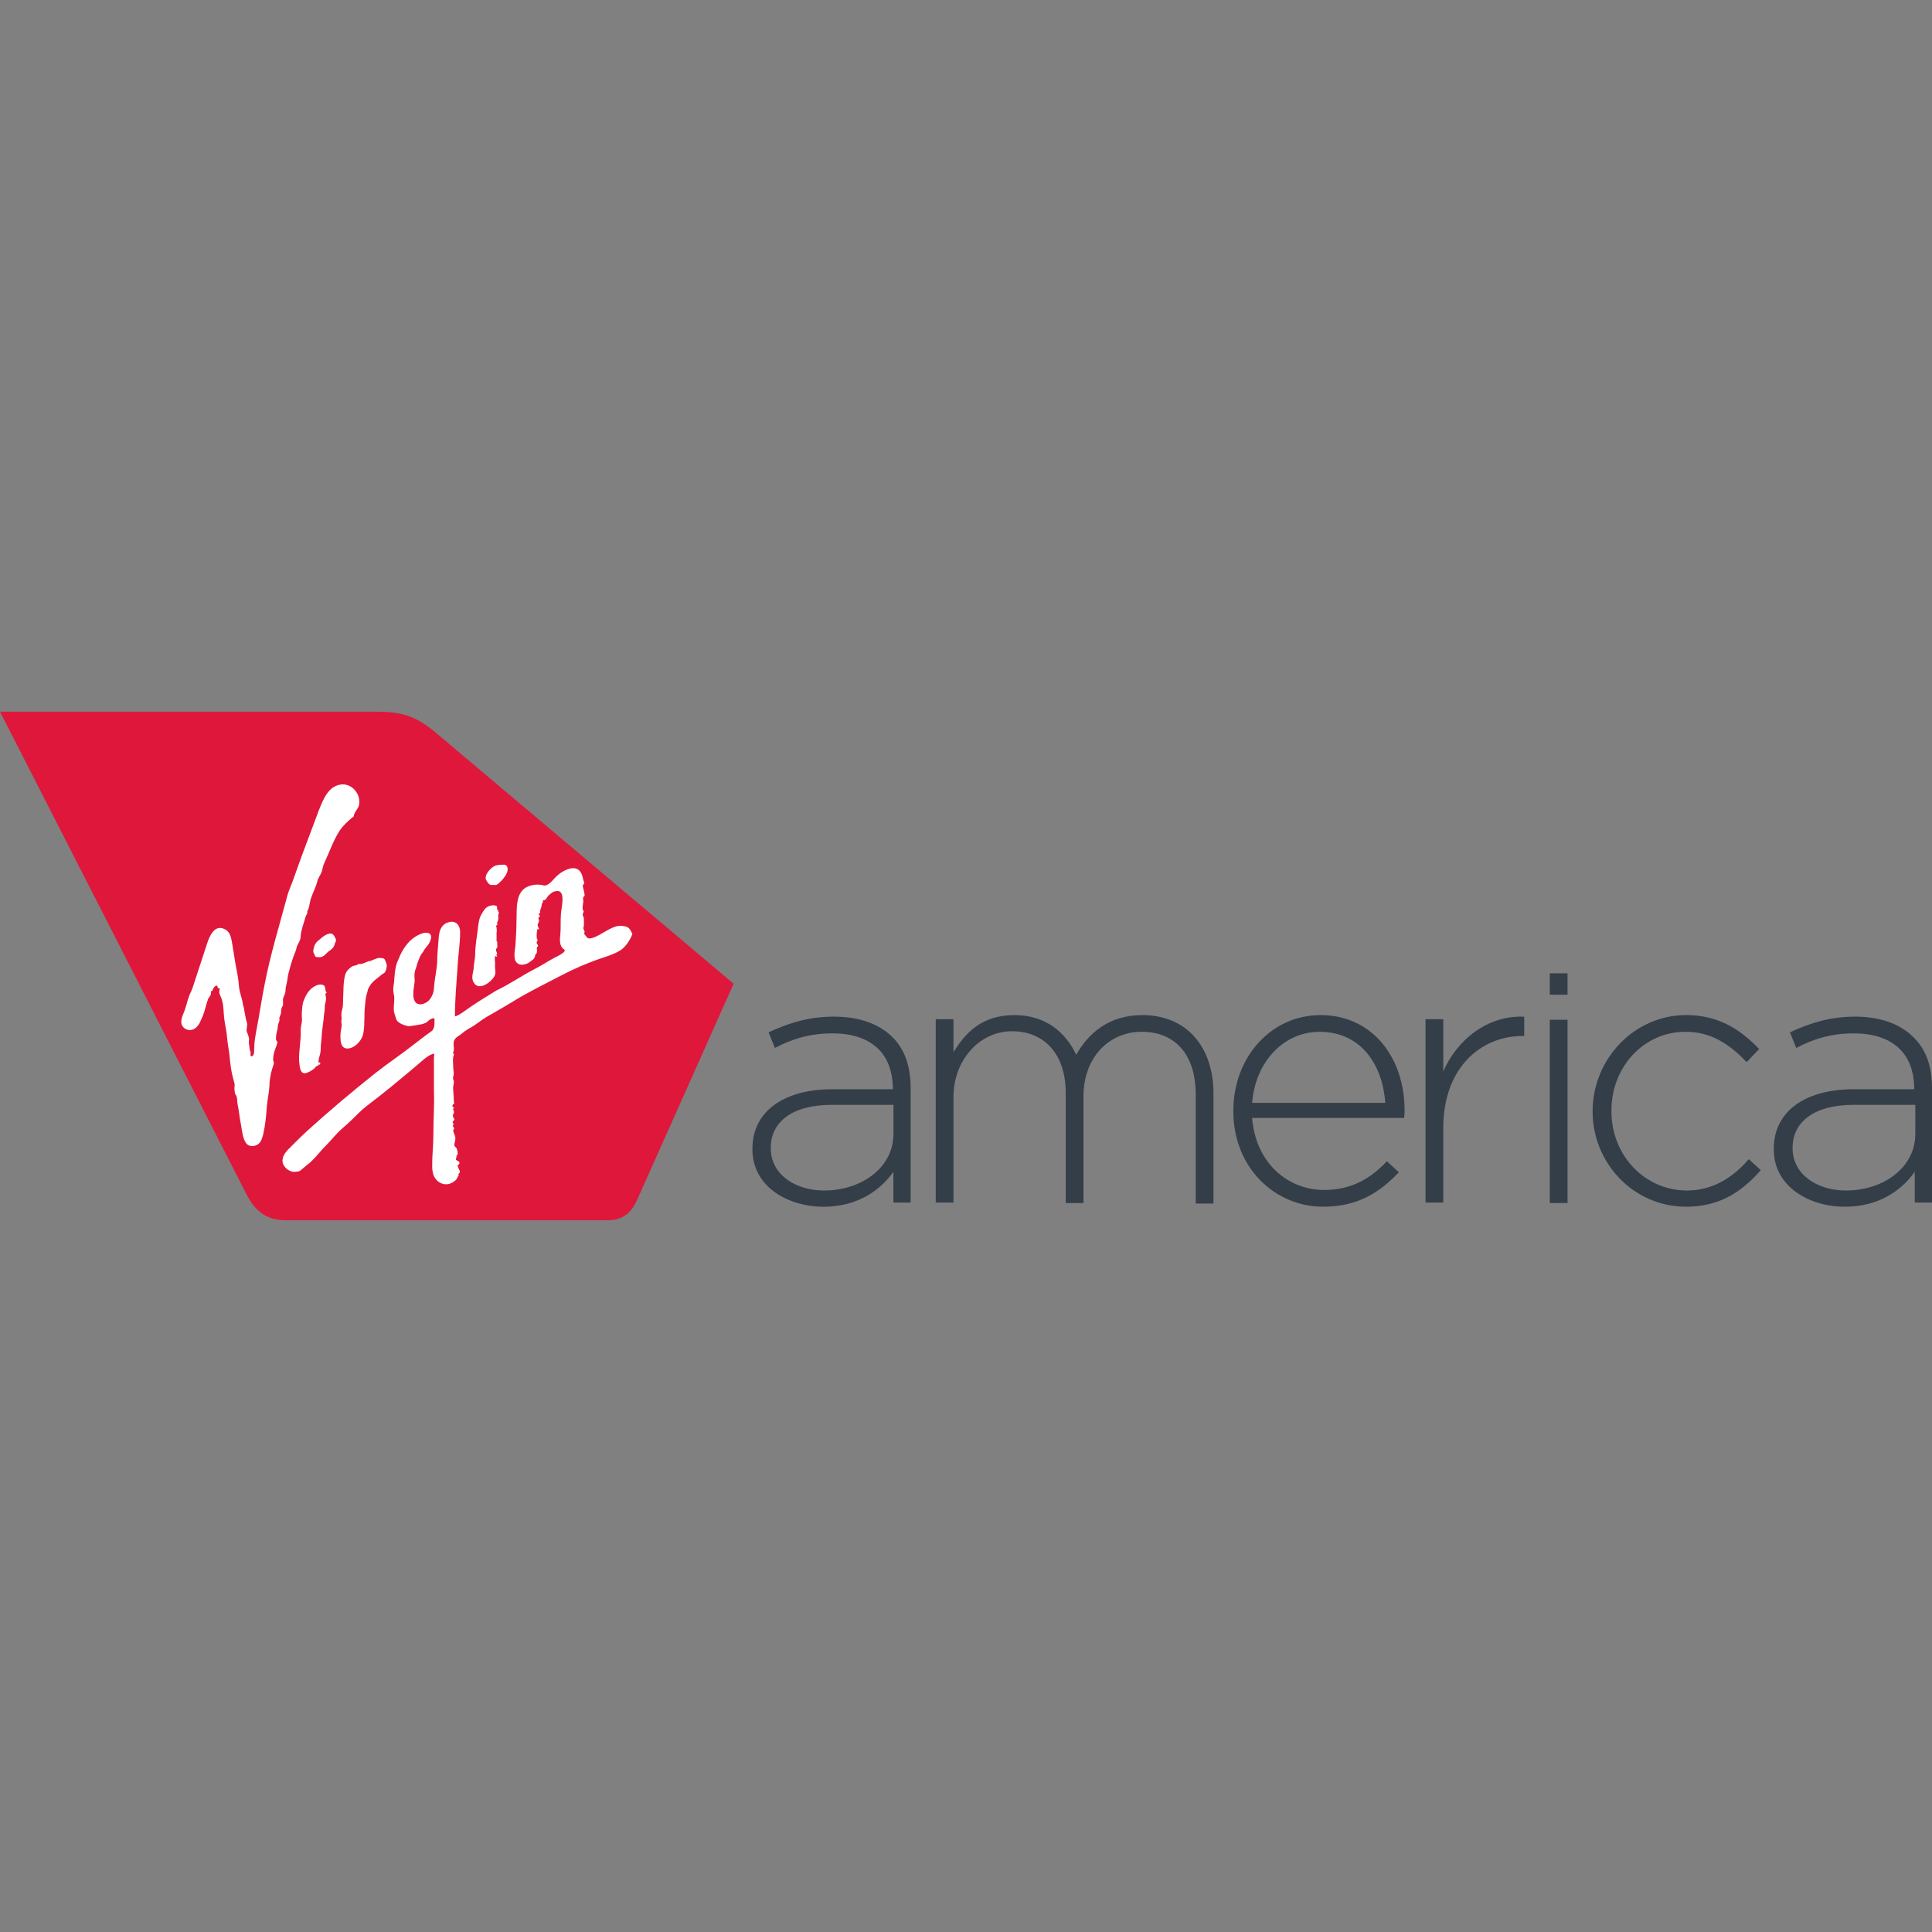<?xml version="1.0" encoding="utf-8"?>
<!-- Generator: Adobe Illustrator 27.0.0, SVG Export Plug-In . SVG Version: 6.00 Build 0)  -->
<svg version="1.1" id="Layer_1" xmlns="http://www.w3.org/2000/svg" xmlns:xlink="http://www.w3.org/1999/xlink" x="0px" y="0px"
	 viewBox="0 0 512 512" style="enable-background:new 0 0 512 512;" xml:space="preserve">
<rect x="0" y="0" width="512" height="512" fill="#808080" stroke="none"/>
<style type="text/css">
	.st0{fill:#FFFFFF;}
	.st1{fill:#DF173B;}
	.st2{fill:#333E48;}
</style>
<g id="XMLID_1_">
	<path id="XMLID_20_" class="st0" d="M114.85,197.05c-4.7-4.01-8.58-5.12-14.81-5.12H3.6l63.1,123.43c2.49,4.7,5.67,6.78,10.1,6.78
		h82.34c3.87,0,6.09-1.94,7.61-5.4l11.21-25.18l13.42-29.89L114.85,197.05z"/>
	<path class="st1" d="M115.13,193.87c-4.98-4.15-8.86-5.26-15.36-5.26H0l65.31,127.86c2.49,4.98,5.81,6.92,10.52,6.92h85.24
		c4.01,0,6.37-2.08,7.89-5.67l11.62-26.02l13.84-31L115.13,193.87z M131.74,229.29c0.69-0.14,1.25-0.14,1.94-0.14
		c0.97,0.14,0.97,1.38,0.69,2.08c-0.42,1.11-1.66,2.49-2.63,3.18c-0.42,0.28-0.97,0-1.38,0.14c-0.83,0-1.25-0.83-1.52-1.38
		c0.28,0.83-0.55-1.25,0,0C128.14,231.92,130.35,229.43,131.74,229.29z M125.51,256.83c0-1.38,0.42-2.63,0.42-4.01
		c0-2.21,0.42-4.29,0.69-6.5c0.14-1.25,0.28-2.91,0.97-4.01c0.55-0.97,0.97-1.8,2.08-2.21c0.42-0.14,1.11-0.28,1.52-0.14
		c0.97,0.14,0.28,0.83,0.69,1.25c0,0,0.14-0.14,0.14,0c0,0.14,0,0.28,0,0.42c0.42,0,0,0.69,0,0.97c0.14,0.83,0,1.52-0.42,2.21
		c0.14,0,0.14,0,0.28,0c0,0,0,0.28-0.14,0.28c-0.28,0.14-0.28,0.28-0.14,0.83c0,0.28,0.14,0.97,0,1.11c0,0,0,0.83,0,0.97
		c0,0.14,0,1.52,0,1.52s0.14,0,0.14-0.14c0,0,0.14,1.66,0,1.8c-0.14,0.14-0.42,0.42-0.28,0.69c0,0.14,0.42,0.97,0.28,1.11
		c-0.14,0.14-0.28-0.28-0.28-0.28c-0.14,0,0.28,0.69,0.28,0.83c-0.14,0.14-0.42-0.42-0.55,0c-0.14,0.55,0,1.11,0,1.52
		c0,0.42,0,0.83,0,1.25c0,0.69,0.28,1.66-0.14,2.35c-0.83,1.66-4.29,4.15-5.54,1.66c0.14,0.28,0.42,0.69,0,0c-0.14-0.14,0-0.14,0,0
		C124.82,259.18,125.37,257.8,125.51,256.83z M97.97,254.89c0-0.28,1.8-0.83,2.08-0.97c0.42-0.14,0.83,0,1.25,0
		c0.83,0.14,0.69,0.55,0.97,1.11c0.28,0.69,0.28,0.83,0.14,1.52c-0.14,0.69-0.28,1.25-0.97,1.52c-0.69,0.55-1.38,1.11-2.08,1.66
		c-0.69,0.55-1.25,1.25-1.66,2.08c-0.28,0.42-0.28,0.97-0.42,1.38c-0.42,1.11-0.42,2.21-0.55,3.32c-0.28,2.35,0,4.84-0.42,7.2
		c-0.28,1.94-2.35,4.29-4.43,4.15c-1.66-0.14-1.66-2.21-1.66-3.46c0-0.69,0.14-1.38,0.28-2.21c0.14-0.83-0.14-1.25,0-2.08
		c0.14-0.42-0.14-0.97,0-1.52c0-0.28,0-0.55,0.14-0.83c0.28-0.97,0.28-1.94,0.28-2.91c0.14-2.21,0-4.43,0.55-6.5
		c0.28-0.97,0.97-1.66,1.8-2.21c0.42-0.28,1.52-0.28,1.66-0.69c0.97,0.28,2.35-0.69,3.18-0.83
		C98.11,254.89,98.11,254.89,97.97,254.89z M74.45,268.59c-0.14,0.42-0.28,0.69-0.42,1.11c0,0.42,0.14,0.69-0.14,1.25
		c-0.14,0.42-0.28,0.69-0.28,1.11c0,0.83-0.42,1.66-0.42,2.49c0,0.28-0.14,0.83,0,1.11c0.14,0.28,0.42,0.42,0.28,0.69
		c-0.14,0.97-0.69,1.8-0.83,2.63c-0.14,0.55-0.42,1.8-0.14,2.35c0.28,0.42-0.28,1.52-0.42,2.08c-0.42,1.38-0.69,3.18-0.69,4.57
		c-0.14,1.8-0.55,3.6-0.69,5.4c-0.14,2.35-0.42,4.98-0.97,7.33c-0.28,0.97-0.55,2.08-1.52,2.63c-0.83,0.55-2.21,0.55-2.91-0.28
		c-0.97-1.25-1.11-3.18-1.38-4.7c-0.42-1.94-0.55-3.87-0.97-5.81c-0.14-0.69,0-1.94-0.55-2.49c-0.14-0.14-0.28-1.25-0.28-1.52
		c0-0.55,0.14-0.97,0-1.52c-0.14-0.55-0.28-0.97-0.42-1.52c-0.42-1.66-0.69-3.6-0.83-5.4c-0.14-1.66-0.55-3.32-0.69-5.12
		c-0.14-1.94-0.69-3.87-0.83-5.81c-0.14-1.66-0.14-3.46-0.83-4.98c-0.14-0.42-0.42-0.83-0.42-1.38c0-0.14,0.14-0.69,0.14-0.83
		c-0.14-0.28-0.42,0.14-0.55-0.28c-0.14-1.38-1.52,0.42-1.38,0.97c-0.42-0.42-0.42,0.42-0.42,0.69c0,0.42-0.42,0.83-0.69,1.25
		c-0.55,1.38-0.83,3.04-1.38,4.43c-0.55,1.25-0.97,2.63-2.08,3.46c-1.11,0.83-2.77,0.55-3.46-0.69c-0.69-1.38,0.28-2.91,0.69-4.15
		c0.55-1.52,0.83-3.18,1.52-4.57c0.69-1.38,1.11-3.18,1.66-4.7c0.83-2.63,1.8-5.4,2.63-8.03c0.69-2.21,2.08-5.67,4.98-4.01
		c1.38,0.83,1.52,2.35,1.8,3.87c0.28,1.66,0.55,3.46,0.83,5.12c0.42,2.21,0.83,4.15,0.97,6.37c0.14,0.97,0.42,1.94,0.69,2.91
		c0.28,0.83,0.28,1.66,0.55,2.35c0.14,0.42,0.14,1.11,0.28,1.52c0.14,0.83,0.28,1.66,0.55,2.49c0.28,0.83-0.28,1.66,0,2.49
		c0.28,0.69,0.69,1.66,0.55,2.35c-0.14,0.69,0.14,1.25,0.14,1.94c0,0.55,0.42,0.97,0.28,1.66c-0.14,0.69,0.55,0.69,0.83,0
		c0.14-0.55,0.14-1.11,0.14-1.66c0-1.52,0.28-3.04,0.55-4.57c0.83-4.15,1.38-8.3,2.21-12.32c1.52-7.89,3.87-15.5,5.95-23.25
		c0.42-1.66,1.25-3.32,1.8-4.98c0.69-1.94,1.38-3.87,2.08-5.81c1.52-4.01,3.04-8.16,4.57-12.18c1.11-2.77,2.49-6.5,6.09-6.78
		c3.04-0.14,5.26,3.04,4.43,5.81c-0.28,0.69-0.83,1.25-1.11,1.94c-0.14,0.14-0.14,0.42-0.14,0.55c-0.14,0.42-0.28,0.28-0.55,0.55
		c-1.11,0.97-2.35,2.08-3.18,3.32c-1.8,2.77-2.77,5.81-4.15,8.72c-0.42,0.83-0.42,1.8-0.83,2.63c-0.28,0.69-0.83,1.38-0.97,2.08
		c-0.42,1.66-1.25,3.18-1.8,4.84c-0.28,0.97-0.28,2.08-0.83,3.04c-0.14,0.28,0,0.69-0.14,0.97c-0.28,0.14-0.28,0.55-0.42,0.83
		c-0.42,1.52-1.11,3.18-1.25,4.84c0,0.97-0.28,1.38-0.69,2.21c-0.42,0.55-0.42,1.38-0.69,1.94c-0.69,1.66-1.25,3.46-1.66,5.12
		c-0.28,0.83-0.42,1.8-0.55,2.77c-0.14,0.83-0.42,1.52-0.42,2.35s-0.28,1.25-0.55,1.94c-0.28,0.69,0,1.38-0.14,2.08
		c0.14-0.14,0.14-0.14-0.14,0.28C74.31,267.76,74.59,268.18,74.45,268.59z M86.35,264.16c0.28,0.83-0.42,2.08-0.28,2.91
		c0,0.97-0.28,1.94-0.28,2.77c-0.14,1.11-0.28,2.21-0.42,3.32c-0.14,1.11-0.14,2.08-0.28,3.18c-0.14,0.97,0,2.08-0.28,3.04
		c-0.14,0.69-0.42,1.38-0.42,2.08c0,0.28,0.28,0,0.42,0.14c0.28,0.14-0.28,0.97-0.42,0.42c-0.14,0.14,0,0.42-0.14,0.42
		c-0.28,0.14-0.42,0-0.69,0.42c-0.42,0.55-1.38,1.11-2.08,1.38c-2.08,0.97-2.08-1.94-2.21-3.04c-0.14-2.63,0.55-5.54,0.42-8.16
		c0-0.69,0.14-1.38,0.28-2.08c0.14-0.69,0-1.11,0-1.8c0-1.38,0.14-3.32,0.69-4.43c0.69-1.66,1.8-3.18,3.6-3.74
		c0.55-0.14,1.52-0.14,1.8,0.42c0.14,0.28,0.14,1.66,0.69,1.66l0,0c-0.14,0-0.42,0-0.42,0.28
		C86.07,263.47,86.35,263.75,86.35,264.16z M84.96,253.65c-0.28,0-1.52,0.14-1.52-0.42c0-0.28-0.42-0.55-0.42-1.11
		c0-0.42,0.14-0.97,0.28-1.38c0.42-1.25,1.25-1.52,2.08-2.35c0.55-0.42,1.94-1.38,2.77-0.83c0.42,0.28,1.11,1.52,0.83,1.94
		c0,0,0.28-0.42,0,0c-0.28,0.42-0.28,0.97-0.55,1.38c-0.42,0.69-0.97,0.97-1.52,1.38C86.35,252.82,85.79,253.51,84.96,253.65z
		 M164.39,251.85c-1.52,0.97-3.32,1.52-4.98,2.08c-3.74,1.25-7.2,2.77-10.66,4.57s-7.06,3.6-10.52,5.54
		c-3.18,1.94-6.23,3.74-9.41,5.54c-1.38,0.83-2.49,1.8-3.87,2.63c-0.83,0.42-1.66,0.97-2.35,1.52c-0.55,0.55-1.52,0.97-1.94,1.52
		c-0.97,1.11,0,2.49-0.55,3.6c-0.14,0.42,0,0.28,0.14,0.42c0.14,0.28-0.14,0.55-0.14,0.83c-0.14,0.69,0,1.94,0,2.63
		c0,0.55,0.14,1.25,0.14,1.8c0,0.55-0.42,1.25,0,1.8c0.14,0.83-0.28,1.52-0.14,2.35c0,0.83,0.14,1.66,0.14,2.49
		c0,0.42,0,0.83,0.14,1.25c-0.14,0.14-0.42,0.28-0.42,0.42c-0.28,0.55,0.28,0.55,0.42,0.83c-0.14,0.14-0.14,0.14-0.42,0.14
		c0.28,0.42,0.42,0.83,0.28,1.25c-0.14,0.28-0.42,0.55-0.14,0.83c-0.14,0.28,0.42,0.55,0.28,0.83c-0.14,0.28-0.28,0.42-0.42,0.55
		c-0.14,0.42,0.55,0.55,0.14,0.83c-0.28,0.28,0,0.42,0.14,0.69c0.28,0.42-0.14,0.42-0.14,0.83c0.14,0.83,0.69,1.52,0.55,2.35
		c0,0.83-0.69,1.52,0.14,2.08c0.42,0.28,0.83,2.49,0,2.21c0.42,0.14,0,0.69,0,0.97c0.14,0.42,0.97,0.42,0.97,0.97
		c0,0.28-0.28,0.55-0.55,0.55c0.14,0.28,0.14,0.55,0.28,0.83c0.14,0.42,0.55,0.83,0.28,1.25c-0.14,0.14-0.28,0.14-0.28,0.42
		c0.14,0.55-0.14,0.28-0.28,0.83c-0.28,0.69-1.11,1.25-1.8,1.52c-1.66,0.69-3.46-0.14-4.29-1.66c-0.83-1.52-0.55-3.6-0.55-5.26
		c0.14-2.21,0.28-4.43,0.28-6.64c0-3.6,0.28-7.2,0.14-10.66c0-2.08,0-4.15,0-6.09c0-0.97,0-2.08,0-3.04c0-0.28,0.28-1.25-0.28-0.97
		c-1.66,0.55-3.18,2.21-4.57,3.32c-4.29,3.6-8.58,7.2-13.01,10.52c-1.38,1.11-2.63,2.35-3.87,3.6c-1.38,1.38-2.91,2.49-4.15,3.87
		c-1.25,1.38-2.35,2.63-3.6,3.87c-1.25,1.38-2.49,3.04-4.01,4.15c-0.55,0.42-1.11,0.97-1.66,1.38c-0.42,0.55-1.52,0.55-2.21,0.55
		c-1.52-0.28-2.91-1.66-2.77-3.18c0.14-1.52,1.38-2.63,2.35-3.6c1.38-1.38,2.91-2.91,4.43-4.29c5.81-5.26,11.9-10.38,17.99-15.22
		c3.18-2.49,6.5-4.7,9.69-7.2c1.66-1.25,3.18-2.49,4.98-3.74c0.97-0.69,0.83-2.08,0.83-3.18c0-0.83-1.66,0.28-1.94,0.69
		c-0.28,0.28-1.52,0.69-1.94,0.69c-0.97,0.14-2.08,0.42-3.04,0.42c-0.97-0.14-2.91-0.83-3.18-1.8c-0.28-0.83-0.69-1.8-0.69-2.77
		s0.14-1.8,0.14-2.77c0-0.83-0.28-1.52-0.28-2.35c0-0.97,0.28-1.8,0.28-2.77c0.14-1.8,0.28-3.6,1.11-5.26
		c1.11-2.91,3.04-5.67,6.09-6.78c1.38-0.55,2.91-0.28,2.49,1.38c-0.28,1.38-1.25,2.08-1.94,3.18c0,0.28-0.42,0.55-0.55,0.83
		c-0.28,0.42-0.42,0.69-0.55,1.11c-0.28,0.69-0.55,1.25-0.69,1.94c-0.14,0.55-0.42,1.11-0.55,1.8c-0.14,0.83,0,1.52,0,2.35
		c-0.14,1.52-0.97,4.57,0.42,5.81c0.97,0.69,2.35,0.14,3.18-0.55c0.97-0.97,1.52-2.35,1.52-3.6c0.14-2.21,0.69-4.43,0.83-6.64
		c0-2.21,0.28-4.43,0.42-6.64c0.14-1.8,0.69-3.46,2.63-4.01c1.94-0.55,3.04,0.83,3.04,2.63c0,3.04-0.55,6.23-0.69,9.27
		c-0.28,4.43-0.69,8.58-0.69,13.01c0.42,0.28,3.74-2.21,4.15-2.49c2.21-1.52,4.57-2.91,6.78-4.29c3.46-1.66,6.64-3.87,10.1-5.67
		c1.66-0.83,3.32-1.94,5.12-2.91c0.42-0.28,3.74-1.66,2.77-2.35c-1.38-0.83-1.11-2.91-0.97-4.15c0.14-1.66,0-3.46,0.14-5.12
		c0-1.52,1.66-7.06-1.66-6.09c-0.69,0.14-1.11,0.69-1.66,1.11c-0.42,0.42-0.55,1.25-1.38,1.25c-0.28,0.42,0.14,0.42-0.42,0.97
		c0.14,0.42-0.28,1.38-0.42,1.8c0,0.28,0.14,0.55-0.14,0.69c-0.28,0.14-0.28,0.28,0,0.55c0.42,0.42-0.42,0.28-0.28,0.83
		c0.28,0.69,0.14,0.83-0.14,1.38c-0.28,0.55,0.28,0.97,0.28,1.52l-0.42-0.14c-0.14,0.69-0.28,1.8-0.14,2.49
		c0.14,0.28,0.28,0.55,0.14,0.69c-0.14,0.14-0.28,0.42-0.14,0.69c0.14,0.28,0.42,0.42,0.28,0.69c-0.14,0.14-0.42,0.55-0.28,0.69
		c0.14,0.28,0,0.69,0,0.97s-0.42,0.42-0.42,0.69c-0.14,0.55-0.14,0.83-0.69,1.25c-0.42,0.28-0.69,0.55-1.11,0.83
		c-0.83,0.42-2.21,0.83-3.04,0c-1.11-0.97-0.55-3.32-0.42-4.57c0.14-2.21,0.28-4.29,0.28-6.5c0.14-3.04-0.42-7.61,2.91-9.13
		c1.25-0.55,2.63-0.69,4.01-0.42c1.25,0.55,2.49-1.11,3.18-1.8c1.38-1.66,5.54-4.29,7.06-1.38c0.28,0.55,0.42,1.25,0.55,1.8
		c0.14,0.28,0.14,0.69,0.28,0.97c-0.28,0.14-0.42,0.42-0.42,0.69c0,0.28,0.69,2.35,0.42,2.63c-0.55,0.42-0.28,0.83-0.28,1.38
		c0,0.69-0.42,1.8,0,2.49c0.28,0.28,0,0.42-0.14,0.83c-0.14,0.42,0.28,0.83,0.28,1.25c0,0.69,0.14,1.8-0.14,2.49
		c0,0.42,0.55,0.97,0.28,1.25c-0.28,0.28,0.55,0.97,0.69,1.25c0.69,0.97,3.6-0.83,4.29-1.25c1.52-0.83,3.18-1.94,4.84-1.8
		c1.8,0.14,2.21,0.55,2.91,2.21C166.75,249.63,165.5,251.16,164.39,251.85z"/>
	<g id="XMLID_2_">
		<rect id="XMLID_11_" x="410.71" y="270.25" class="st2" width="4.7" height="48.57"/>
		<rect id="XMLID_10_" x="410.71" y="257.94" class="st2" width="4.7" height="5.67"/>
		<path id="XMLID_9_" class="st2" d="M302.77,269.01c-9.13,0-14.39,4.98-17.57,10.52c-2.63-5.67-7.89-10.52-16.33-10.52
			c-8.72,0-13.01,4.7-16.19,9.82v-8.72h-4.7v48.57h4.7v-27.95c0-9.82,6.92-17.44,15.5-17.44c8.72,0,14.25,6.23,14.25,16.33v29.2h4.7
			v-28.23c0-10.79,7.2-17.16,15.36-17.16c8.99,0,14.39,6.09,14.39,16.61v28.92h4.7v-29.47
			C321.45,277.17,314.26,269.01,302.77,269.01z"/>
		<path class="st2" d="M349.96,269.01c-13.15,0-23.11,11.21-23.11,25.32v0.14c0,15.08,11.07,25.32,23.8,25.32
			c9.27,0,15.08-3.87,20.06-9.13l-3.18-2.91c-4.01,4.29-9.13,7.61-16.61,7.61c-9.55,0-18.13-7.06-19.1-19.1h40.27
			c0.14-0.83,0.14-1.11,0.14-1.94C372.24,280.08,363.52,269.01,349.96,269.01z M331.83,292.26c0.83-10.79,8.3-18.82,17.85-18.82
			c11.21,0,16.74,8.99,17.44,18.82H331.83z"/>
		<path id="XMLID_6_" class="st2" d="M382.48,283.95v-13.84h-4.7v48.57h4.7V298.9c0-15.78,9.82-24.35,21.03-24.35h0.42v-5.12
			C394.38,269.01,386.21,275.37,382.48,283.95z"/>
		<path id="XMLID_5_" class="st2" d="M447.1,315.5c-11.21,0-20.06-9.27-20.06-21.03v-0.14c0-11.62,8.58-20.9,19.65-20.9
			c7.2,0,12.04,3.74,16.19,8.03l3.32-3.46c-4.57-4.7-10.24-8.99-19.37-8.99c-13.84,0-24.77,11.76-24.77,25.46v0.14
			c0,13.56,10.79,25.18,24.77,25.18c8.99,0,14.81-4.01,19.79-9.69l-3.18-2.91C459.28,312.04,453.88,315.5,447.1,315.5z"/>
		<path class="st2" d="M507.02,274.82c-3.46-3.46-8.72-5.4-15.36-5.4c-6.64,0-11.9,1.66-17.3,4.15l1.66,4.15
			c4.43-2.35,9.27-3.87,15.22-3.87c9.96,0,16.05,4.98,16.05,14.81h-16.05c-12.59,0-21.17,5.67-21.17,15.78v0.14
			c0,10.1,9.69,15.22,18.82,15.22c9.27,0,15.22-4.57,18.54-9.27v8.16H512v-30.3C512,282.43,510.34,278,507.02,274.82z
			 M507.57,300.56c0,8.86-8.44,14.94-18.4,14.94c-7.47,0-14.11-4.15-14.11-11.21v-0.14c0-6.78,5.67-11.35,16.05-11.35h16.47V300.56
			L507.57,300.56z"/>
		<path class="st2" d="M220.99,269.42c-6.64,0-11.9,1.66-17.3,4.15l1.66,4.15c4.43-2.35,9.27-3.87,15.22-3.87
			c9.96,0,16.05,4.98,16.05,14.81h-16.05c-12.59,0-21.17,5.67-21.17,15.78v0.14c0,10.1,9.69,15.22,18.82,15.22
			c9.27,0,15.22-4.57,18.54-9.27v8.16h4.57v-30.3c0-5.95-1.66-10.52-4.98-13.7C232.75,271.22,227.49,269.42,220.99,269.42z
			 M236.77,300.56c0,8.86-8.44,14.94-18.4,14.94c-7.47,0-14.11-4.15-14.11-11.21v-0.14c0-6.78,5.67-11.35,16.05-11.35h16.47V300.56
			L236.77,300.56z"/>
	</g>
</g>
</svg>
